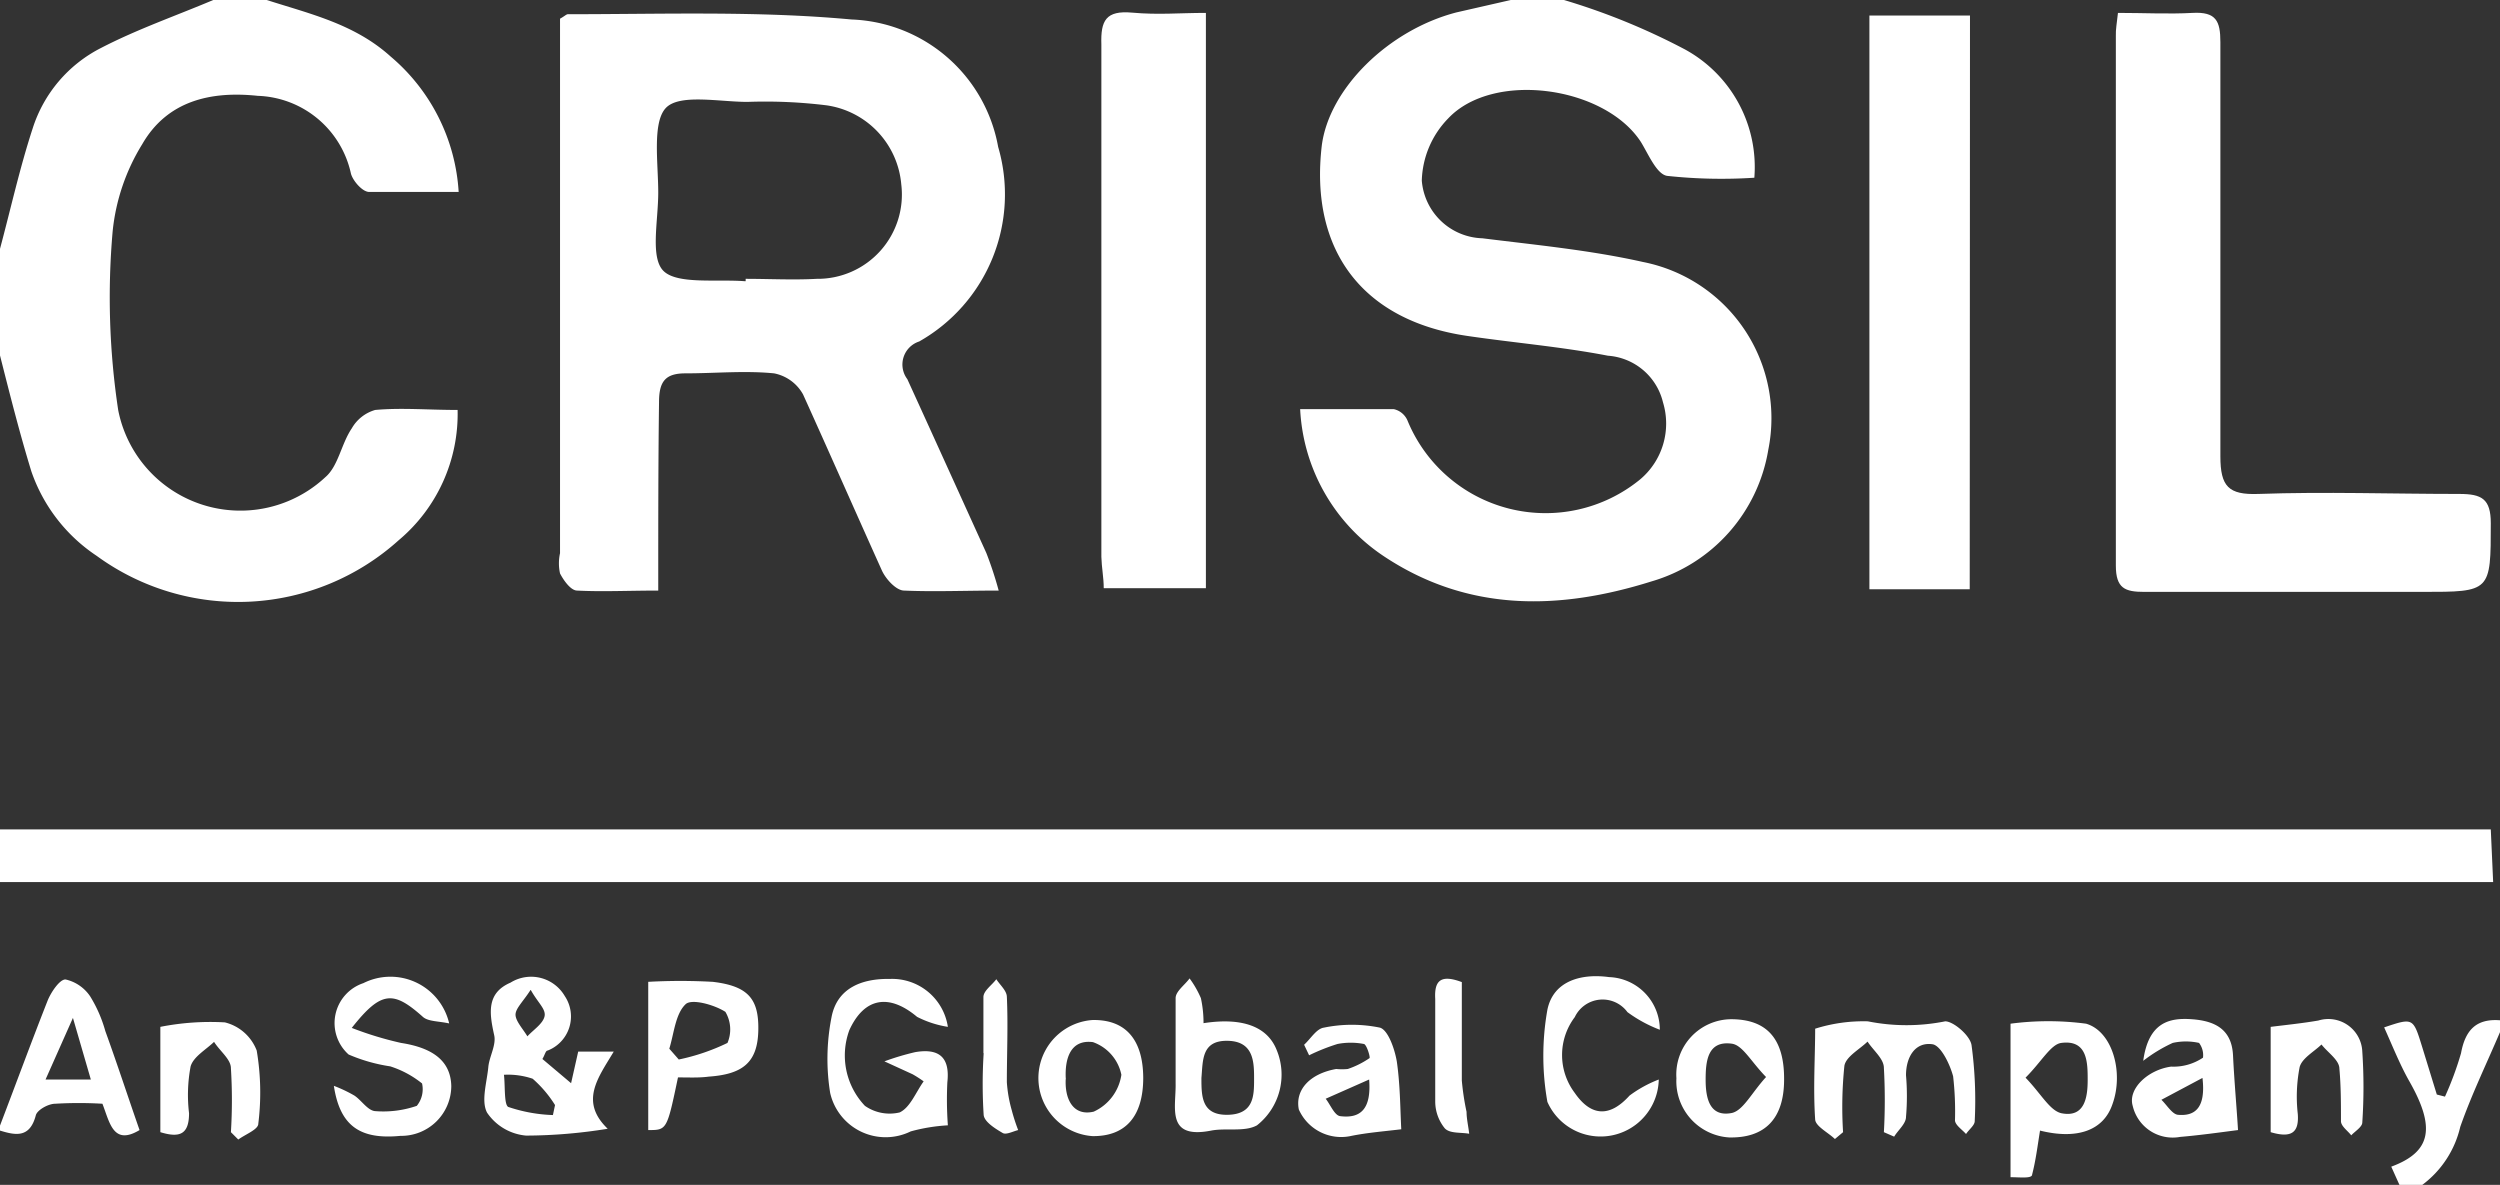 <svg xmlns="http://www.w3.org/2000/svg" viewBox="0 0 94.95 45"><rect x="0" y="0" width="94.95" height="45" fill="#333333" stroke="none"/><defs><style>.cls-1{fill:#fff;}</style></defs><title>Asset 46</title><g id="Layer_2" data-name="Layer 2"><g id="Layer_1-2" data-name="Layer 1"><path class="cls-1" d="M59.4,0A25.31,25.31,0,0,1,64,1.88a5.09,5.09,0,0,1,2.63,4.87,19.23,19.23,0,0,1-3.31-.07c-.4-.06-.71-.82-1-1.29C60.94,3.27,56.71,2.68,55,4.5a3.52,3.52,0,0,0-1,2.36A2.38,2.38,0,0,0,56.3,9.05c2,.25,4.1.45,6.1.9a6.05,6.05,0,0,1,4.76,7.13,6.27,6.27,0,0,1-4.43,5c-3.5,1.1-7,1.19-10.24-1a7.13,7.13,0,0,1-3.11-5.54c1.27,0,2.41,0,3.56,0a.74.74,0,0,1,.52.44,5.67,5.67,0,0,0,8.83,2.23,2.77,2.77,0,0,0,.87-2.93,2.32,2.32,0,0,0-2.09-1.77c-1.76-.34-3.56-.49-5.33-.75-4-.58-6-3.26-5.54-7.22.27-2.17,2.53-4.4,5.12-5.07L57.38,0Z"/><path class="cls-1" d="M0,31.5c1.05,0,2.1,0,3.15,0H94.6l.09,2H0Z"/><path class="cls-1" d="M10.13,0c1.65.53,3.34.91,4.71,2.15a7.31,7.31,0,0,1,2.58,5.14c-1.18,0-2.3,0-3.4,0-.25,0-.61-.41-.69-.69A3.75,3.75,0,0,0,9.79,3.64C8,3.45,6.35,3.83,5.4,5.48A7.77,7.77,0,0,0,4.28,8.77a28.69,28.69,0,0,0,.21,6.81,4.73,4.73,0,0,0,7.87,2.54c.49-.42.6-1.26,1-1.85a1.5,1.5,0,0,1,.89-.7c1-.09,2,0,3.13,0a6.26,6.26,0,0,1-2.24,4.95,9.11,9.11,0,0,1-11.47.59,6.32,6.32,0,0,1-2.48-3.21C.74,16.43.38,15,0,13.5V9.45C.41,7.92.75,6.38,1.24,4.88a5.19,5.19,0,0,1,2.6-3.06C5.21,1.11,6.68.6,8.1,0Z"/><path class="cls-1" d="M0,42.75C.6,41.18,1.18,39.6,1.81,38c.13-.32.46-.81.68-.8a1.53,1.53,0,0,1,.94.65A5.11,5.11,0,0,1,4,39.16c.45,1.24.86,2.5,1.3,3.76-1,.6-1.13-.28-1.41-1a15.25,15.25,0,0,0-1.79,0c-.27,0-.69.24-.74.44-.23.88-.78.76-1.39.57ZM3.45,41l-.68-2.34L1.73,41Z"/><path class="cls-1" d="M91.13,45l-.31-.69c1.54-.57,1.69-1.5.66-3.29-.35-.63-.62-1.31-.93-2,1.1-.37,1.1-.37,1.44.73l.56,1.82.31.08A12.15,12.15,0,0,0,93.47,40c.16-.87.57-1.32,1.48-1.25v.45c-.51,1.2-1.08,2.37-1.51,3.6A3.82,3.82,0,0,1,92,45Z"/><path class="cls-1" d="M25,22.43c-1.15,0-2.12.05-3.08,0-.24,0-.51-.38-.65-.65a1.79,1.79,0,0,1,0-.77V.71c.18-.1.24-.17.3-.17,3.6,0,7.21-.13,10.77.2a5.88,5.88,0,0,1,5.57,4.84,6.42,6.42,0,0,1-3,7.39.92.92,0,0,0-.45,1.43c1,2.19,2,4.4,3,6.6a14.14,14.14,0,0,1,.47,1.43c-1.3,0-2.45.05-3.59,0-.3,0-.69-.43-.84-.75-1-2.22-2-4.49-3-6.7a1.61,1.61,0,0,0-1.1-.8c-1.11-.11-2.24,0-3.37,0-.76,0-1,.31-1,1.09C25,17.54,25,19.9,25,22.43Zm3.32-11.75v-.09c.9,0,1.8.05,2.7,0A3.2,3.2,0,0,0,34.23,7a3.32,3.32,0,0,0-2.84-3,19,19,0,0,0-3-.13c-1.08,0-2.6-.32-3.11.24S25,6.21,25,7.31s-.32,2.51.22,3S27.21,10.6,28.28,10.68Z"/><path class="cls-1" d="M80.44.49c1,0,1.93.05,2.83,0S84.33.8,84.33,1.6c0,5.25,0,10.49,0,15.73,0,1.15.31,1.47,1.44,1.43,2.54-.09,5.09,0,7.64,0,.85,0,1.19.19,1.19,1.11,0,2.61,0,2.61-2.6,2.61-3.52,0-7,0-10.56,0-.73,0-1.08-.13-1.08-1,0-6.7,0-13.41,0-20.11C80.35,1.12,80.4.87,80.44.49Z"/><path class="cls-1" d="M45.8.49V22.34H41.92c0-.4-.08-.79-.09-1.19,0-6.49,0-13,0-19.46C41.8.78,42,.39,43,.48S44.78.49,45.8.49Z"/><path class="cls-1" d="M74.81,22.38H71V.59h3.82Z"/><path class="cls-1" d="M23.08,42.87a19.62,19.62,0,0,1-3.1.26,2,2,0,0,1-1.48-.87c-.24-.45,0-1.17.05-1.77.05-.39.3-.81.22-1.17-.18-.82-.31-1.6.62-2a1.48,1.48,0,0,1,2.06.51,1.39,1.39,0,0,1-.65,2.07c-.08,0-.11.18-.2.32l1.09.92.27-1.2h1.35C22.72,40.93,22,41.83,23.08,42.87ZM21,42.35l.08-.38a4.45,4.45,0,0,0-.85-1,2.91,2.91,0,0,0-1.09-.15c.05.42,0,1.12.16,1.22A5.88,5.88,0,0,0,21,42.35Zm-.85-4.75c-.29.45-.58.71-.57.95s.29.54.45.81c.23-.25.58-.47.65-.75S20.43,38.09,20.16,37.6Z"/><path class="cls-1" d="M36,42.74a6.75,6.75,0,0,0-1.41.23,2.16,2.16,0,0,1-3.06-1.46,8.15,8.15,0,0,1,.05-2.87c.21-1.13,1.18-1.48,2.22-1.46A2.14,2.14,0,0,1,36,39a3.89,3.89,0,0,1-1.17-.38c-1.06-.89-2-.74-2.57.5A2.78,2.78,0,0,0,32.85,42a1.64,1.64,0,0,0,1.32.25c.4-.19.61-.76.91-1.18a4.44,4.44,0,0,0-.42-.27l-1.07-.49a9.8,9.8,0,0,1,1.17-.35c.88-.15,1.33.17,1.22,1.15A13.61,13.61,0,0,0,36,42.74Z"/><path class="cls-1" d="M71.55,43a22,22,0,0,0,0-2.44c0-.35-.4-.66-.62-1-.31.3-.82.57-.88.92A15.26,15.26,0,0,0,70,43l-.31.26c-.26-.25-.73-.48-.75-.74-.08-1.19,0-2.38,0-3.45a6.1,6.1,0,0,1,2-.28,7.46,7.46,0,0,0,2.94,0c.31,0,.95.54,1,.91A15.69,15.69,0,0,1,75,42.58c0,.16-.22.32-.33.49-.15-.17-.4-.33-.42-.51a11.68,11.68,0,0,0-.07-1.68c-.12-.46-.47-1.18-.79-1.22-.65-.09-1,.48-1,1.18a9.25,9.25,0,0,1,0,1.58c0,.26-.3.5-.45.75Z"/><path class="cls-1" d="M12.68,41.24a5.27,5.27,0,0,1,.78.37c.27.18.5.56.78.59A3.91,3.91,0,0,0,15.83,42a1,1,0,0,0,.2-.85,3.72,3.72,0,0,0-1.21-.65,6.32,6.32,0,0,1-1.58-.45,1.6,1.6,0,0,1,.56-2.71,2.29,2.29,0,0,1,3.26,1.53c-.41-.09-.8-.07-1-.25-1.12-1-1.58-1-2.7.42a13,13,0,0,0,1.87.57c1.23.19,1.89.7,1.91,1.64a1.9,1.9,0,0,1-1.93,1.89C13.67,43.29,12.91,42.76,12.68,41.24Z"/><path class="cls-1" d="M76.36,44.71V38.88a10.93,10.93,0,0,1,2.87,0c1,.29,1.44,1.85,1,3.06-.34,1-1.34,1.35-2.75,1-.09.56-.16,1.13-.3,1.67C77.18,44.77,76.72,44.71,76.36,44.71Zm.57-3.78c.59.61.92,1.25,1.36,1.35.89.18,1-.61,1-1.26s0-1.54-1-1.41C77.89,39.66,77.54,40.32,76.93,40.93Z"/><path class="cls-1" d="M25.75,40.92c-.42,2-.42,2-1.13,2V37.29a22.17,22.17,0,0,1,2.45,0c1.35.16,1.76.65,1.73,1.86s-.6,1.65-1.88,1.74C26.55,40.94,26.17,40.92,25.75,40.92Zm-.33-1.09.36.41a7.91,7.91,0,0,0,1.85-.63,1.31,1.31,0,0,0-.08-1.18c-.42-.27-1.28-.51-1.51-.29C25.65,38.51,25.6,39.25,25.42,39.83Z"/><path class="cls-1" d="M45.71,38.86c1.49-.23,2.42.14,2.77,1a2.45,2.45,0,0,1-.74,2.88c-.47.26-1.17.09-1.74.2-1.73.34-1.33-.88-1.35-1.79,0-1.08,0-2.16,0-3.24,0-.26.35-.5.53-.75a3.73,3.73,0,0,1,.43.75A4.44,4.44,0,0,1,45.71,38.86Zm-.08,2.08c0,.69,0,1.42,1,1.4s1-.74,1-1.36,0-1.43-1-1.45S45.69,40.27,45.63,40.94Z"/><path class="cls-1" d="M63,41a2.21,2.21,0,0,1-4.23.85,10,10,0,0,1,0-3.5c.23-1.12,1.32-1.38,2.34-1.24a2,2,0,0,1,1.93,2,5.16,5.16,0,0,1-1.23-.67,1.17,1.17,0,0,0-2,.19,2.39,2.39,0,0,0,0,2.88c.63.91,1.34.92,2.08.1A4.66,4.66,0,0,1,63,41Z"/><path class="cls-1" d="M81.4,40.29c.2-1.47,1-1.64,1.84-1.58s1.52.35,1.57,1.37.14,2,.19,2.84c-.77.1-1.49.2-2.2.26A1.56,1.56,0,0,1,81,42c-.19-.65.58-1.37,1.46-1.49a2,2,0,0,0,1.21-.34.77.77,0,0,0-.15-.56,2.29,2.29,0,0,0-1,0A5.71,5.71,0,0,0,81.4,40.29Zm2.25.65-1.56.83c.21.2.41.55.63.57C83.38,42.4,83.78,42.06,83.65,40.94Z"/><path class="cls-1" d="M6.09,43v-4a9.79,9.79,0,0,1,2.45-.17,1.74,1.74,0,0,1,1.21,1.07,9.57,9.57,0,0,1,.06,2.78c0,.22-.49.4-.76.6L8.77,43a19.68,19.68,0,0,0,0-2.43c0-.34-.42-.65-.64-1-.31.3-.78.56-.89.93a5.85,5.85,0,0,0-.06,1.78C7.18,43.1,6.81,43.22,6.09,43Z"/><path class="cls-1" d="M49.53,39.68c.25-.23.47-.61.75-.65a5.27,5.27,0,0,1,2.13,0c.31.09.56.81.64,1.28.13.89.13,1.81.17,2.58-.67.08-1.29.13-1.89.25a1.76,1.76,0,0,1-2-1c-.15-.74.41-1.36,1.42-1.54a2.12,2.12,0,0,0,.44,0,3.31,3.31,0,0,0,.82-.41c.05,0-.1-.52-.21-.54a2.65,2.65,0,0,0-1,0,7.59,7.59,0,0,0-1.08.43ZM52,41l-1.65.73c.18.23.33.62.54.66C51.66,42.49,52.09,42.14,52,41Z"/><path class="cls-1" d="M67.76,41c0,1.48-.72,2.23-2.09,2.2a2.14,2.14,0,0,1-2-2.25,2.1,2.1,0,0,1,2.1-2.24C67.12,38.72,67.77,39.47,67.76,41Zm-.68-.09c-.57-.58-.89-1.21-1.3-1.27-.93-.13-1,.67-1,1.37s.15,1.43,1,1.26C66.21,42.17,66.53,41.5,67.08,40.9Z"/><path class="cls-1" d="M86.24,43V39c.65-.08,1.23-.14,1.81-.24a1.29,1.29,0,0,1,1.67,1.18,20.12,20.12,0,0,1,0,2.69c0,.17-.27.33-.42.49-.14-.18-.38-.34-.39-.53,0-.67,0-1.35-.06-2,0-.33-.44-.61-.68-.92-.29.28-.74.52-.83.86a5.88,5.88,0,0,0-.07,1.78C87.32,43,87.05,43.24,86.24,43Z"/><path class="cls-1" d="M43.42,40.93c0,1.46-.66,2.23-1.92,2.22a2.21,2.21,0,0,1,0-4.41C42.74,38.72,43.41,39.47,43.42,40.93Zm-2.94,0c-.06.78.26,1.48,1.06,1.29a1.83,1.83,0,0,0,1.05-1.4,1.67,1.67,0,0,0-1.08-1.24C40.66,39.47,40.43,40.2,40.48,41Z"/><path class="cls-1" d="M55.52,37.3c0,1.22,0,2.48,0,3.74a9.78,9.78,0,0,0,.18,1.19c0,.27.07.55.1.83-.32-.06-.74,0-.93-.21a1.62,1.62,0,0,1-.36-1c0-1.3,0-2.61,0-3.91C54.47,37.24,54.72,37,55.52,37.3Z"/><path class="cls-1" d="M37.35,40c0-.71,0-1.42,0-2.13,0-.24.32-.45.49-.68.14.22.39.43.4.66.05,1.08,0,2.17,0,3.25a5.1,5.1,0,0,0,.19,1.08,7.07,7.07,0,0,0,.24.74c-.2.05-.46.19-.59.11-.29-.17-.69-.42-.72-.68a18.4,18.4,0,0,1,0-2.35Z"/></g></g></svg>